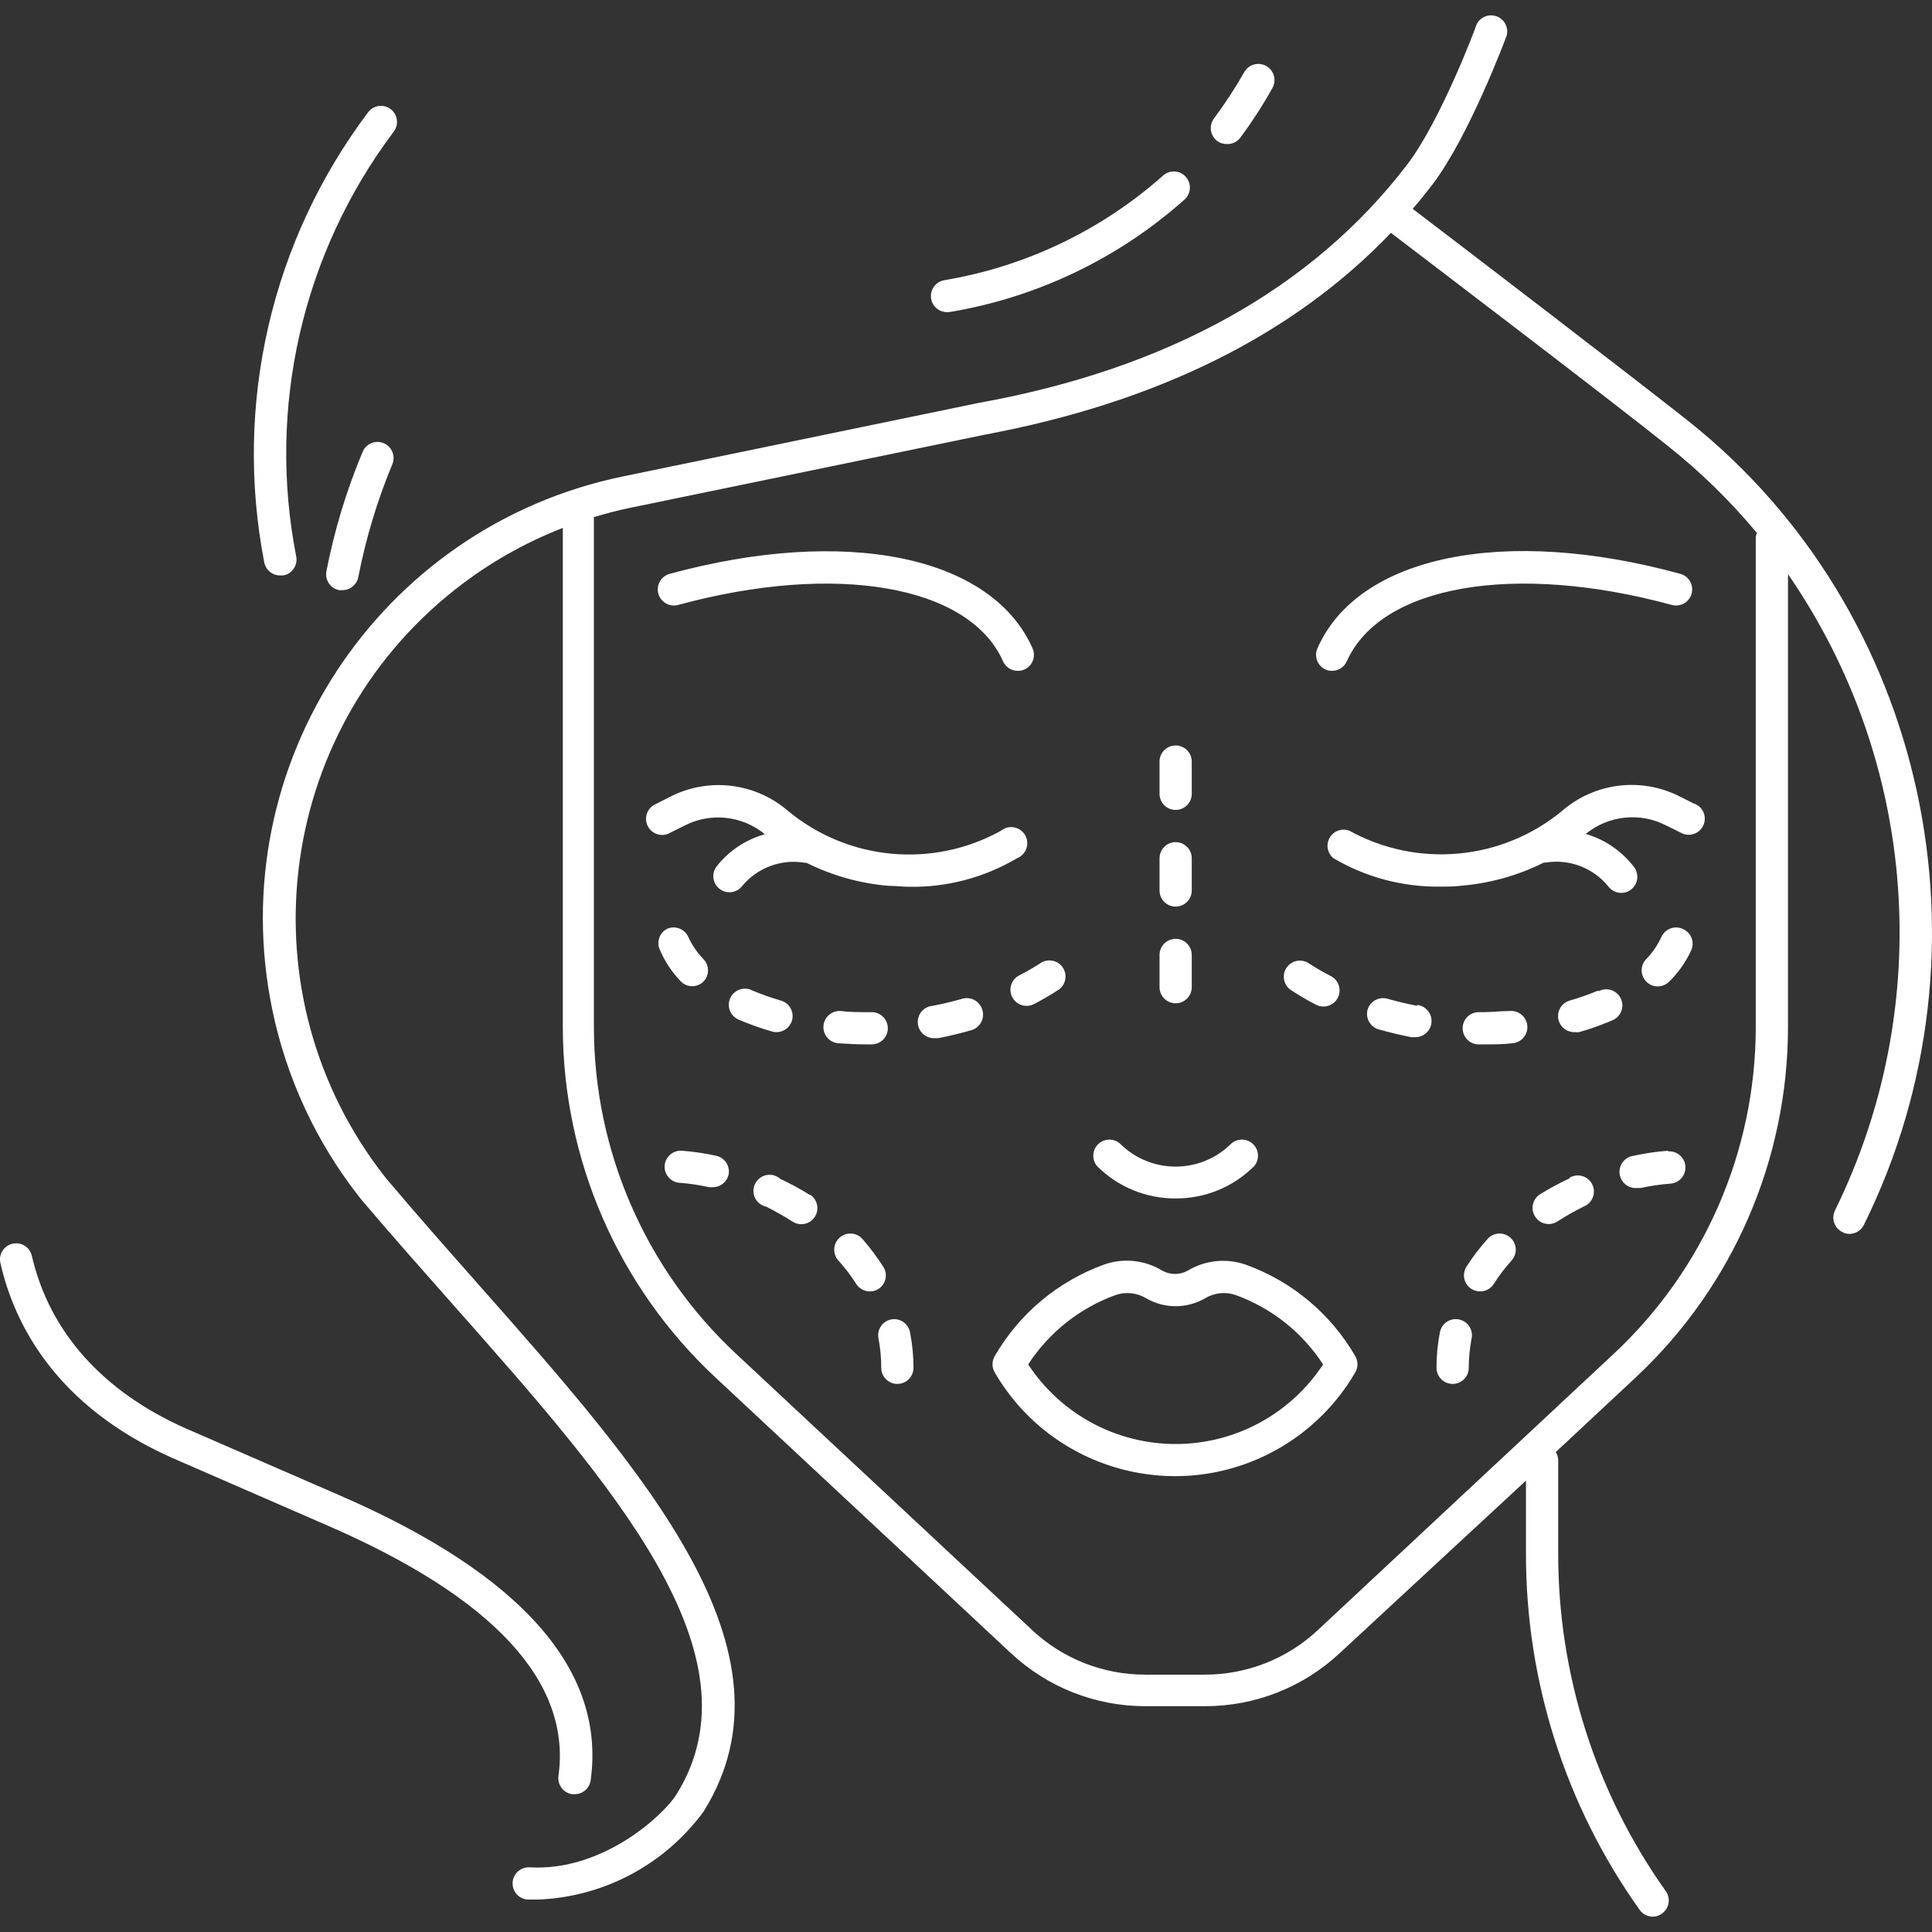 <svg width="80" height="80" viewBox="0 0 80 80" fill="none" xmlns="http://www.w3.org/2000/svg">
<rect x="0" y="0" width="80" height="80" fill="#333333" stroke="none"/>
<g clip-path="url(#clip0_563_3446)">
<path d="M62.543 51.25C62.269 51.003 61.846 51.025 61.599 51.3C61.277 51.658 60.984 52.042 60.725 52.447C60.526 52.757 60.616 53.17 60.926 53.369C61.033 53.438 61.158 53.475 61.285 53.475C61.515 53.477 61.729 53.361 61.853 53.168C62.07 52.822 62.318 52.496 62.593 52.194C62.84 51.919 62.818 51.496 62.543 51.25Z" fill="white"/>
<path d="M69.072 47.676V47.65C68.596 47.684 68.123 47.753 67.657 47.856C67.289 47.897 67.023 48.229 67.064 48.597C67.104 48.966 67.436 49.232 67.804 49.191C67.851 49.197 67.898 49.197 67.944 49.191C68.349 49.103 68.759 49.042 69.172 49.011C69.541 48.983 69.817 48.662 69.789 48.294C69.762 47.925 69.441 47.649 69.072 47.676Z" fill="white"/>
<path d="M65.952 49.09C65.814 48.748 65.425 48.583 65.083 48.721C65.053 48.733 65.024 48.747 64.995 48.764V48.791C64.571 48.988 64.159 49.211 63.761 49.458C63.454 49.659 63.368 50.071 63.568 50.379C63.69 50.57 63.901 50.685 64.128 50.685C64.256 50.685 64.381 50.648 64.488 50.579C64.841 50.351 65.206 50.144 65.583 49.958C65.924 49.82 66.09 49.432 65.952 49.09Z" fill="white"/>
<path d="M60.435 54.641C60.427 54.639 60.419 54.637 60.411 54.636C60.05 54.563 59.698 54.796 59.625 55.157C59.624 55.159 59.624 55.161 59.624 55.163C59.529 55.649 59.481 56.142 59.483 56.638C59.483 57.006 59.782 57.305 60.151 57.305C60.519 57.305 60.818 57.006 60.818 56.638C60.819 56.237 60.857 55.837 60.931 55.443C61.016 55.084 60.794 54.725 60.435 54.641Z" fill="white"/>
<path d="M36.584 52.467C36.321 52.058 36.028 51.668 35.71 51.3C35.463 51.025 35.04 51.003 34.766 51.25C34.491 51.496 34.468 51.919 34.715 52.194C34.989 52.497 35.237 52.823 35.456 53.168C35.58 53.361 35.794 53.477 36.023 53.475C36.151 53.475 36.276 53.438 36.384 53.368C36.681 53.17 36.769 52.773 36.584 52.467Z" fill="white"/>
<path d="M37.685 55.183C37.625 54.819 37.282 54.573 36.919 54.632C36.911 54.633 36.904 54.635 36.897 54.636C36.536 54.709 36.303 55.062 36.377 55.423C36.377 55.423 36.377 55.423 36.377 55.423C36.453 55.824 36.491 56.23 36.49 56.638C36.49 57.006 36.789 57.305 37.158 57.305C37.526 57.305 37.825 57.006 37.825 56.638C37.825 56.149 37.779 55.662 37.685 55.183Z" fill="white"/>
<path d="M29.644 47.856C29.181 47.753 28.71 47.684 28.236 47.65C27.87 47.623 27.551 47.897 27.522 48.264C27.495 48.63 27.77 48.949 28.136 48.977C28.549 49.009 28.959 49.069 29.364 49.158C29.41 49.164 29.458 49.164 29.504 49.158C29.824 49.165 30.104 48.944 30.171 48.63C30.237 48.272 30.002 47.927 29.644 47.856Z" fill="white"/>
<path d="M33.54 49.465V49.485C33.146 49.236 32.736 49.014 32.312 48.817C32.039 48.57 31.617 48.592 31.37 48.865C31.123 49.139 31.145 49.561 31.418 49.808C31.505 49.886 31.611 49.941 31.726 49.965C32.101 50.152 32.466 50.359 32.82 50.586C32.927 50.655 33.052 50.692 33.18 50.692C33.549 50.691 33.847 50.392 33.846 50.023C33.845 49.797 33.73 49.587 33.54 49.465Z" fill="white"/>
<path d="M70.268 33.328C70.24 33.311 70.211 33.296 70.181 33.283H70.154L69.573 32.99C67.97 32.164 66.025 32.402 64.669 33.59C62.178 35.633 58.695 35.953 55.874 34.398C55.53 34.266 55.144 34.439 55.013 34.783C54.911 35.048 54.989 35.349 55.207 35.532C56.55 36.326 58.085 36.734 59.644 36.713C59.938 36.713 60.238 36.713 60.532 36.673C61.712 36.573 62.862 36.249 63.922 35.719C63.922 35.719 63.968 35.719 63.988 35.719C64.972 35.554 65.969 35.931 66.597 36.706C66.723 36.874 66.921 36.973 67.131 36.973C67.275 36.973 67.416 36.926 67.531 36.84C67.826 36.619 67.886 36.2 67.665 35.906C67.161 35.246 66.46 34.764 65.663 34.531C66.606 33.759 67.918 33.623 68.999 34.184L69.58 34.471C69.896 34.661 70.306 34.559 70.496 34.243C70.686 33.928 70.584 33.518 70.268 33.328Z" fill="white"/>
<path d="M69.579 23.762C62.286 21.76 56.234 23.014 54.553 26.844C54.403 27.181 54.555 27.575 54.892 27.725C54.892 27.725 54.892 27.725 54.893 27.725C54.977 27.763 55.068 27.781 55.16 27.778C55.422 27.778 55.66 27.624 55.767 27.385C57.168 24.235 62.7 23.274 69.226 25.049C69.581 25.147 69.949 24.938 70.046 24.582C70.144 24.227 69.935 23.859 69.579 23.762Z" fill="white"/>
<path d="M42.494 34.677C42.362 34.333 41.976 34.16 41.632 34.292C41.563 34.319 41.498 34.356 41.441 34.404C38.609 35.968 35.109 35.637 32.62 33.57C31.262 32.404 29.334 32.177 27.742 32.996L27.162 33.29C26.822 33.432 26.661 33.822 26.802 34.163C26.944 34.503 27.335 34.664 27.675 34.522C27.705 34.51 27.734 34.495 27.762 34.478H27.756L28.336 34.191C29.419 33.63 30.732 33.769 31.673 34.544C30.88 34.764 30.178 35.232 29.671 35.879C29.45 36.174 29.509 36.592 29.804 36.813C29.92 36.9 30.06 36.947 30.205 36.947C30.415 36.947 30.613 36.848 30.738 36.68C31.372 35.922 32.361 35.558 33.334 35.726C33.334 35.726 33.374 35.726 33.394 35.726C34.455 36.256 35.608 36.58 36.791 36.68C37.084 36.68 37.384 36.72 37.671 36.72C39.231 36.743 40.767 36.334 42.109 35.539C42.453 35.407 42.625 35.021 42.494 34.677Z" fill="white"/>
<path d="M42.755 26.845C42.755 26.845 42.755 26.844 42.755 26.844C41.06 23.014 35.022 21.779 27.728 23.761C27.373 23.859 27.164 24.226 27.261 24.582C27.359 24.938 27.726 25.147 28.082 25.049C34.608 23.274 40.139 24.235 41.534 27.384C41.642 27.626 41.883 27.78 42.148 27.778C42.24 27.779 42.331 27.761 42.415 27.725C42.752 27.576 42.904 27.182 42.755 26.845Z" fill="white"/>
<path d="M58.67 41.611L58.69 41.651C58.276 41.571 57.856 41.471 57.456 41.357C57.102 41.254 56.732 41.457 56.628 41.811C56.534 42.163 56.739 42.525 57.089 42.625C57.534 42.75 57.978 42.856 58.423 42.945C58.463 42.952 58.504 42.952 58.543 42.945C58.912 42.98 59.239 42.71 59.274 42.342C59.309 41.973 59.039 41.646 58.67 41.611Z" fill="white"/>
<path d="M55.106 40.416C54.79 40.255 54.483 40.077 54.186 39.883C53.876 39.684 53.464 39.774 53.265 40.083C53.066 40.392 53.156 40.804 53.465 41.004C53.792 41.217 54.132 41.417 54.492 41.604C54.587 41.653 54.693 41.678 54.8 41.678C55.168 41.679 55.468 41.382 55.469 41.013C55.471 40.762 55.33 40.531 55.106 40.416Z" fill="white"/>
<path d="M69.683 38.466C69.68 38.464 69.676 38.463 69.673 38.461C69.336 38.312 68.942 38.464 68.793 38.801C68.792 38.801 68.792 38.801 68.792 38.802C68.638 39.137 68.429 39.444 68.172 39.709C67.913 39.969 67.913 40.39 68.172 40.65C68.432 40.909 68.852 40.909 69.112 40.65C69.498 40.275 69.81 39.831 70.033 39.342C70.179 39.004 70.022 38.611 69.683 38.466Z" fill="white"/>
<path d="M67.143 41.419C67.025 41.07 66.647 40.882 66.297 41C66.263 41.012 66.229 41.026 66.197 41.044L66.177 41.017C65.793 41.177 65.401 41.315 65.002 41.431C64.648 41.53 64.441 41.899 64.541 42.254C64.541 42.255 64.541 42.257 64.542 42.258C64.628 42.552 64.903 42.751 65.209 42.738C65.269 42.748 65.33 42.748 65.389 42.738C65.844 42.609 66.29 42.451 66.724 42.265C67.073 42.147 67.261 41.768 67.143 41.419Z" fill="white"/>
<path d="M62.526 41.864H62.506C62.153 41.864 61.786 41.911 61.419 41.911H61.232C60.863 41.911 60.565 42.21 60.565 42.578C60.565 42.947 60.863 43.246 61.232 43.246H61.439C61.839 43.246 62.239 43.246 62.626 43.199C62.995 43.171 63.271 42.85 63.243 42.482C63.216 42.113 62.895 41.837 62.526 41.864Z" fill="white"/>
<path d="M32.338 41.432C32.336 41.431 32.335 41.431 32.333 41.431C31.934 41.315 31.542 41.177 31.159 41.017C30.834 40.843 30.43 40.967 30.256 41.292C30.083 41.617 30.206 42.021 30.531 42.194C30.564 42.212 30.597 42.226 30.632 42.238C31.066 42.424 31.512 42.583 31.966 42.712C32.018 42.728 32.072 42.737 32.127 42.738C32.433 42.75 32.708 42.552 32.794 42.258C32.896 41.904 32.692 41.534 32.338 41.432Z" fill="white"/>
<path d="M29.123 39.709C28.866 39.444 28.657 39.137 28.503 38.802C28.354 38.465 27.96 38.312 27.623 38.461C27.623 38.461 27.622 38.461 27.622 38.461C27.303 38.627 27.173 39.017 27.329 39.342C27.533 39.816 27.82 40.25 28.176 40.623C28.302 40.759 28.478 40.836 28.663 40.837C28.835 40.836 29 40.769 29.123 40.65C29.382 40.39 29.382 39.969 29.123 39.709Z" fill="white"/>
<path d="M43.995 40.045C43.795 39.769 43.419 39.687 43.123 39.856C42.826 40.051 42.518 40.229 42.202 40.39C41.874 40.558 41.745 40.961 41.914 41.288C41.914 41.289 41.915 41.29 41.915 41.291C42.03 41.513 42.259 41.651 42.509 41.651C42.615 41.65 42.72 41.625 42.816 41.578C43.169 41.391 43.517 41.191 43.843 40.977C44.142 40.761 44.21 40.344 43.995 40.045Z" fill="white"/>
<path d="M36.096 41.911H35.903C35.536 41.911 35.169 41.911 34.815 41.864C34.446 41.837 34.125 42.113 34.098 42.482C34.07 42.85 34.346 43.171 34.715 43.199C35.089 43.226 35.489 43.246 35.889 43.246H36.096C36.465 43.246 36.763 42.947 36.763 42.578C36.763 42.21 36.465 41.911 36.096 41.911Z" fill="white"/>
<path d="M40.688 41.861C40.684 41.844 40.679 41.828 40.674 41.811C40.571 41.457 40.2 41.254 39.846 41.357C39.446 41.471 39.026 41.571 38.612 41.651C38.243 41.684 37.971 42.01 38.005 42.378C38.038 42.747 38.364 43.019 38.732 42.986C38.774 42.992 38.817 42.992 38.859 42.986C39.304 42.901 39.748 42.794 40.193 42.665C40.552 42.58 40.773 42.22 40.688 41.861Z" fill="white"/>
<path d="M51.858 47.349C51.608 47.135 51.239 47.135 50.989 47.349C49.716 48.624 47.65 48.626 46.375 47.352C46.374 47.351 46.373 47.35 46.372 47.349C46.092 47.11 45.671 47.142 45.431 47.422C45.217 47.672 45.217 48.04 45.431 48.29C46.292 49.151 47.463 49.632 48.681 49.625C49.898 49.631 51.068 49.151 51.93 48.29C52.17 48.01 52.137 47.589 51.858 47.349Z" fill="white"/>
<path d="M69.92 17.442C67.758 15.728 60.578 10.229 58.496 8.648C58.776 8.328 59.05 7.981 59.31 7.647C60.831 5.645 62.326 1.642 62.386 1.482C62.485 1.127 62.277 0.759 61.922 0.66C61.608 0.573 61.276 0.725 61.138 1.021C61.138 1.061 59.65 5.025 58.249 6.84C54.346 11.931 48.387 15.267 40.533 16.682L25.807 19.725C15.7 21.804 9.192 31.682 11.271 41.789C11.857 44.64 13.101 47.314 14.903 49.598C14.919 49.614 14.932 49.632 14.944 49.651C16.205 51.139 17.519 52.621 18.787 54.055C25.38 61.502 31.605 68.535 28.009 74.307C27.488 75.141 24.986 77.496 21.93 77.323C21.561 77.303 21.246 77.585 21.226 77.954C21.206 78.322 21.488 78.637 21.856 78.657C21.997 78.657 22.137 78.657 22.277 78.657C25.001 78.552 27.527 77.207 29.136 75.008C33.267 68.388 26.714 60.995 19.795 53.168C18.534 51.74 17.226 50.265 15.964 48.764C10.036 41.237 11.331 30.329 18.858 24.4C20.206 23.338 21.705 22.482 23.305 21.86V42.545C23.316 48.026 25.591 53.258 29.59 57.005L41.875 68.468C43.379 69.868 45.358 70.648 47.413 70.65H49.895C51.969 70.653 53.966 69.865 55.48 68.448L63.187 61.309V64.318C63.177 69.608 64.822 74.769 67.891 79.078C68.016 79.257 68.22 79.365 68.438 79.365C68.576 79.366 68.71 79.321 68.819 79.238C69.118 79.026 69.19 78.611 68.979 78.311C66.069 74.219 64.51 69.319 64.522 64.298V60.461C64.518 60.343 64.484 60.228 64.421 60.127L67.758 57.011C71.756 53.264 74.028 48.031 74.037 42.552V23.775C79.41 31.561 80.152 41.643 75.978 50.132C75.821 50.464 75.961 50.86 76.292 51.019C76.382 51.069 76.483 51.095 76.586 51.093C76.838 51.091 77.068 50.946 77.18 50.719C82.831 39.289 79.775 25.276 69.92 17.442ZM72.702 22.247V42.552C72.694 47.663 70.574 52.543 66.844 56.037L54.566 67.501C53.299 68.686 51.629 69.344 49.895 69.343H47.413C45.678 69.344 44.008 68.686 42.742 67.501L30.457 56.037C26.725 52.544 24.603 47.664 24.592 42.552V21.413C25.079 21.266 25.573 21.133 26.074 21.032L40.793 17.996C47.907 16.662 53.545 13.879 57.595 9.642C59.537 11.123 66.937 16.755 69.092 18.49C70.43 19.555 71.655 20.753 72.749 22.067C72.724 22.124 72.708 22.185 72.702 22.247Z" fill="white"/>
<path d="M16.185 4.524C15.895 4.299 15.478 4.349 15.251 4.638C11.239 9.959 9.673 16.732 10.94 23.274C10.996 23.598 11.279 23.833 11.607 23.828H11.728C12.09 23.764 12.332 23.418 12.268 23.055C12.268 23.055 12.268 23.054 12.268 23.054C11.054 16.883 12.52 10.486 16.298 5.458C16.524 5.169 16.473 4.751 16.185 4.524Z" fill="white"/>
<path d="M15.887 18.351C15.886 18.351 15.886 18.35 15.885 18.35C15.544 18.209 15.154 18.372 15.014 18.712C15.01 18.721 15.007 18.729 15.004 18.737C14.342 20.321 13.843 21.969 13.516 23.655C13.447 24.016 13.682 24.365 14.043 24.436C14.085 24.442 14.128 24.442 14.17 24.436C14.494 24.441 14.776 24.213 14.837 23.895C15.148 22.294 15.62 20.73 16.245 19.224C16.387 18.884 16.227 18.493 15.887 18.351Z" fill="white"/>
<path d="M49.124 7.349C48.893 7.062 48.473 7.016 48.186 7.247C48.165 7.263 48.146 7.281 48.127 7.3C45.578 9.552 42.448 11.043 39.093 11.604C38.73 11.671 38.491 12.019 38.558 12.382C38.558 12.383 38.559 12.384 38.559 12.385C38.62 12.703 38.902 12.931 39.226 12.925L39.339 12.918C42.938 12.314 46.293 10.71 49.021 8.288C49.309 8.057 49.355 7.637 49.124 7.349Z" fill="white"/>
<path d="M52.438 2.736C52.117 2.552 51.708 2.662 51.524 2.983C51.145 3.649 50.726 4.29 50.269 4.905C50.048 5.199 50.108 5.618 50.403 5.839C50.519 5.923 50.659 5.967 50.803 5.965C51.015 5.973 51.218 5.879 51.35 5.712C51.839 5.054 52.285 4.366 52.685 3.65C52.869 3.329 52.758 2.92 52.438 2.736Z" fill="white"/>
<path d="M14.103 61.936L7.704 59.153C4.254 57.625 2.046 55.15 1.318 52C1.236 51.641 0.877 51.417 0.518 51.5C0.158 51.583 -0.066 51.941 0.017 52.3C0.584 54.803 2.293 58.226 7.157 60.381L13.563 63.17C20.449 66.16 23.665 69.649 23.125 73.54C23.074 73.905 23.328 74.242 23.693 74.293C23.695 74.293 23.697 74.293 23.698 74.294H23.792C24.129 74.296 24.415 74.047 24.459 73.713C25.086 69.162 21.603 65.199 14.103 61.936Z" fill="white"/>
<path d="M48.681 34.871C48.312 34.871 48.014 35.17 48.014 35.539V36.873C48.014 37.242 48.312 37.541 48.681 37.541C49.049 37.541 49.348 37.242 49.348 36.873V35.539C49.348 35.17 49.05 34.871 48.681 34.871Z" fill="white"/>
<path d="M48.681 30.868C48.312 30.868 48.014 31.167 48.014 31.535V32.87C48.014 33.238 48.312 33.537 48.681 33.537C49.049 33.537 49.348 33.238 49.348 32.87V31.535C49.348 31.166 49.05 30.868 48.681 30.868Z" fill="white"/>
<path d="M48.681 38.875C48.312 38.875 48.014 39.174 48.014 39.542V40.877C48.014 41.245 48.312 41.544 48.681 41.544C49.049 41.544 49.348 41.245 49.348 40.877V39.542C49.348 39.174 49.05 38.875 48.681 38.875Z" fill="white"/>
<path d="M56.12 56.157C55.106 54.404 53.507 53.065 51.603 52.374C50.801 52.087 49.911 52.175 49.181 52.614C48.853 52.797 48.454 52.797 48.127 52.614C47.398 52.17 46.508 52.079 45.705 52.367C43.8 53.06 42.2 54.402 41.187 56.157C41.068 56.364 41.068 56.618 41.187 56.825C43.582 60.948 48.866 62.35 52.99 59.955C54.288 59.201 55.367 58.122 56.12 56.825C56.24 56.618 56.24 56.364 56.12 56.157ZM48.681 59.794C46.22 59.794 43.925 58.555 42.575 56.498C43.435 55.175 44.702 54.167 46.185 53.628C46.61 53.478 47.081 53.527 47.466 53.762C48.218 54.196 49.143 54.196 49.895 53.762C50.28 53.527 50.751 53.478 51.176 53.628C52.659 54.167 53.926 55.175 54.786 56.498C53.436 58.555 51.141 59.794 48.681 59.794Z" fill="white"/>
</g>
<defs>
<clipPath id="clip0_563_3446">
<rect width="80" height="80" fill="white"/>
</clipPath>
</defs>
</svg>
